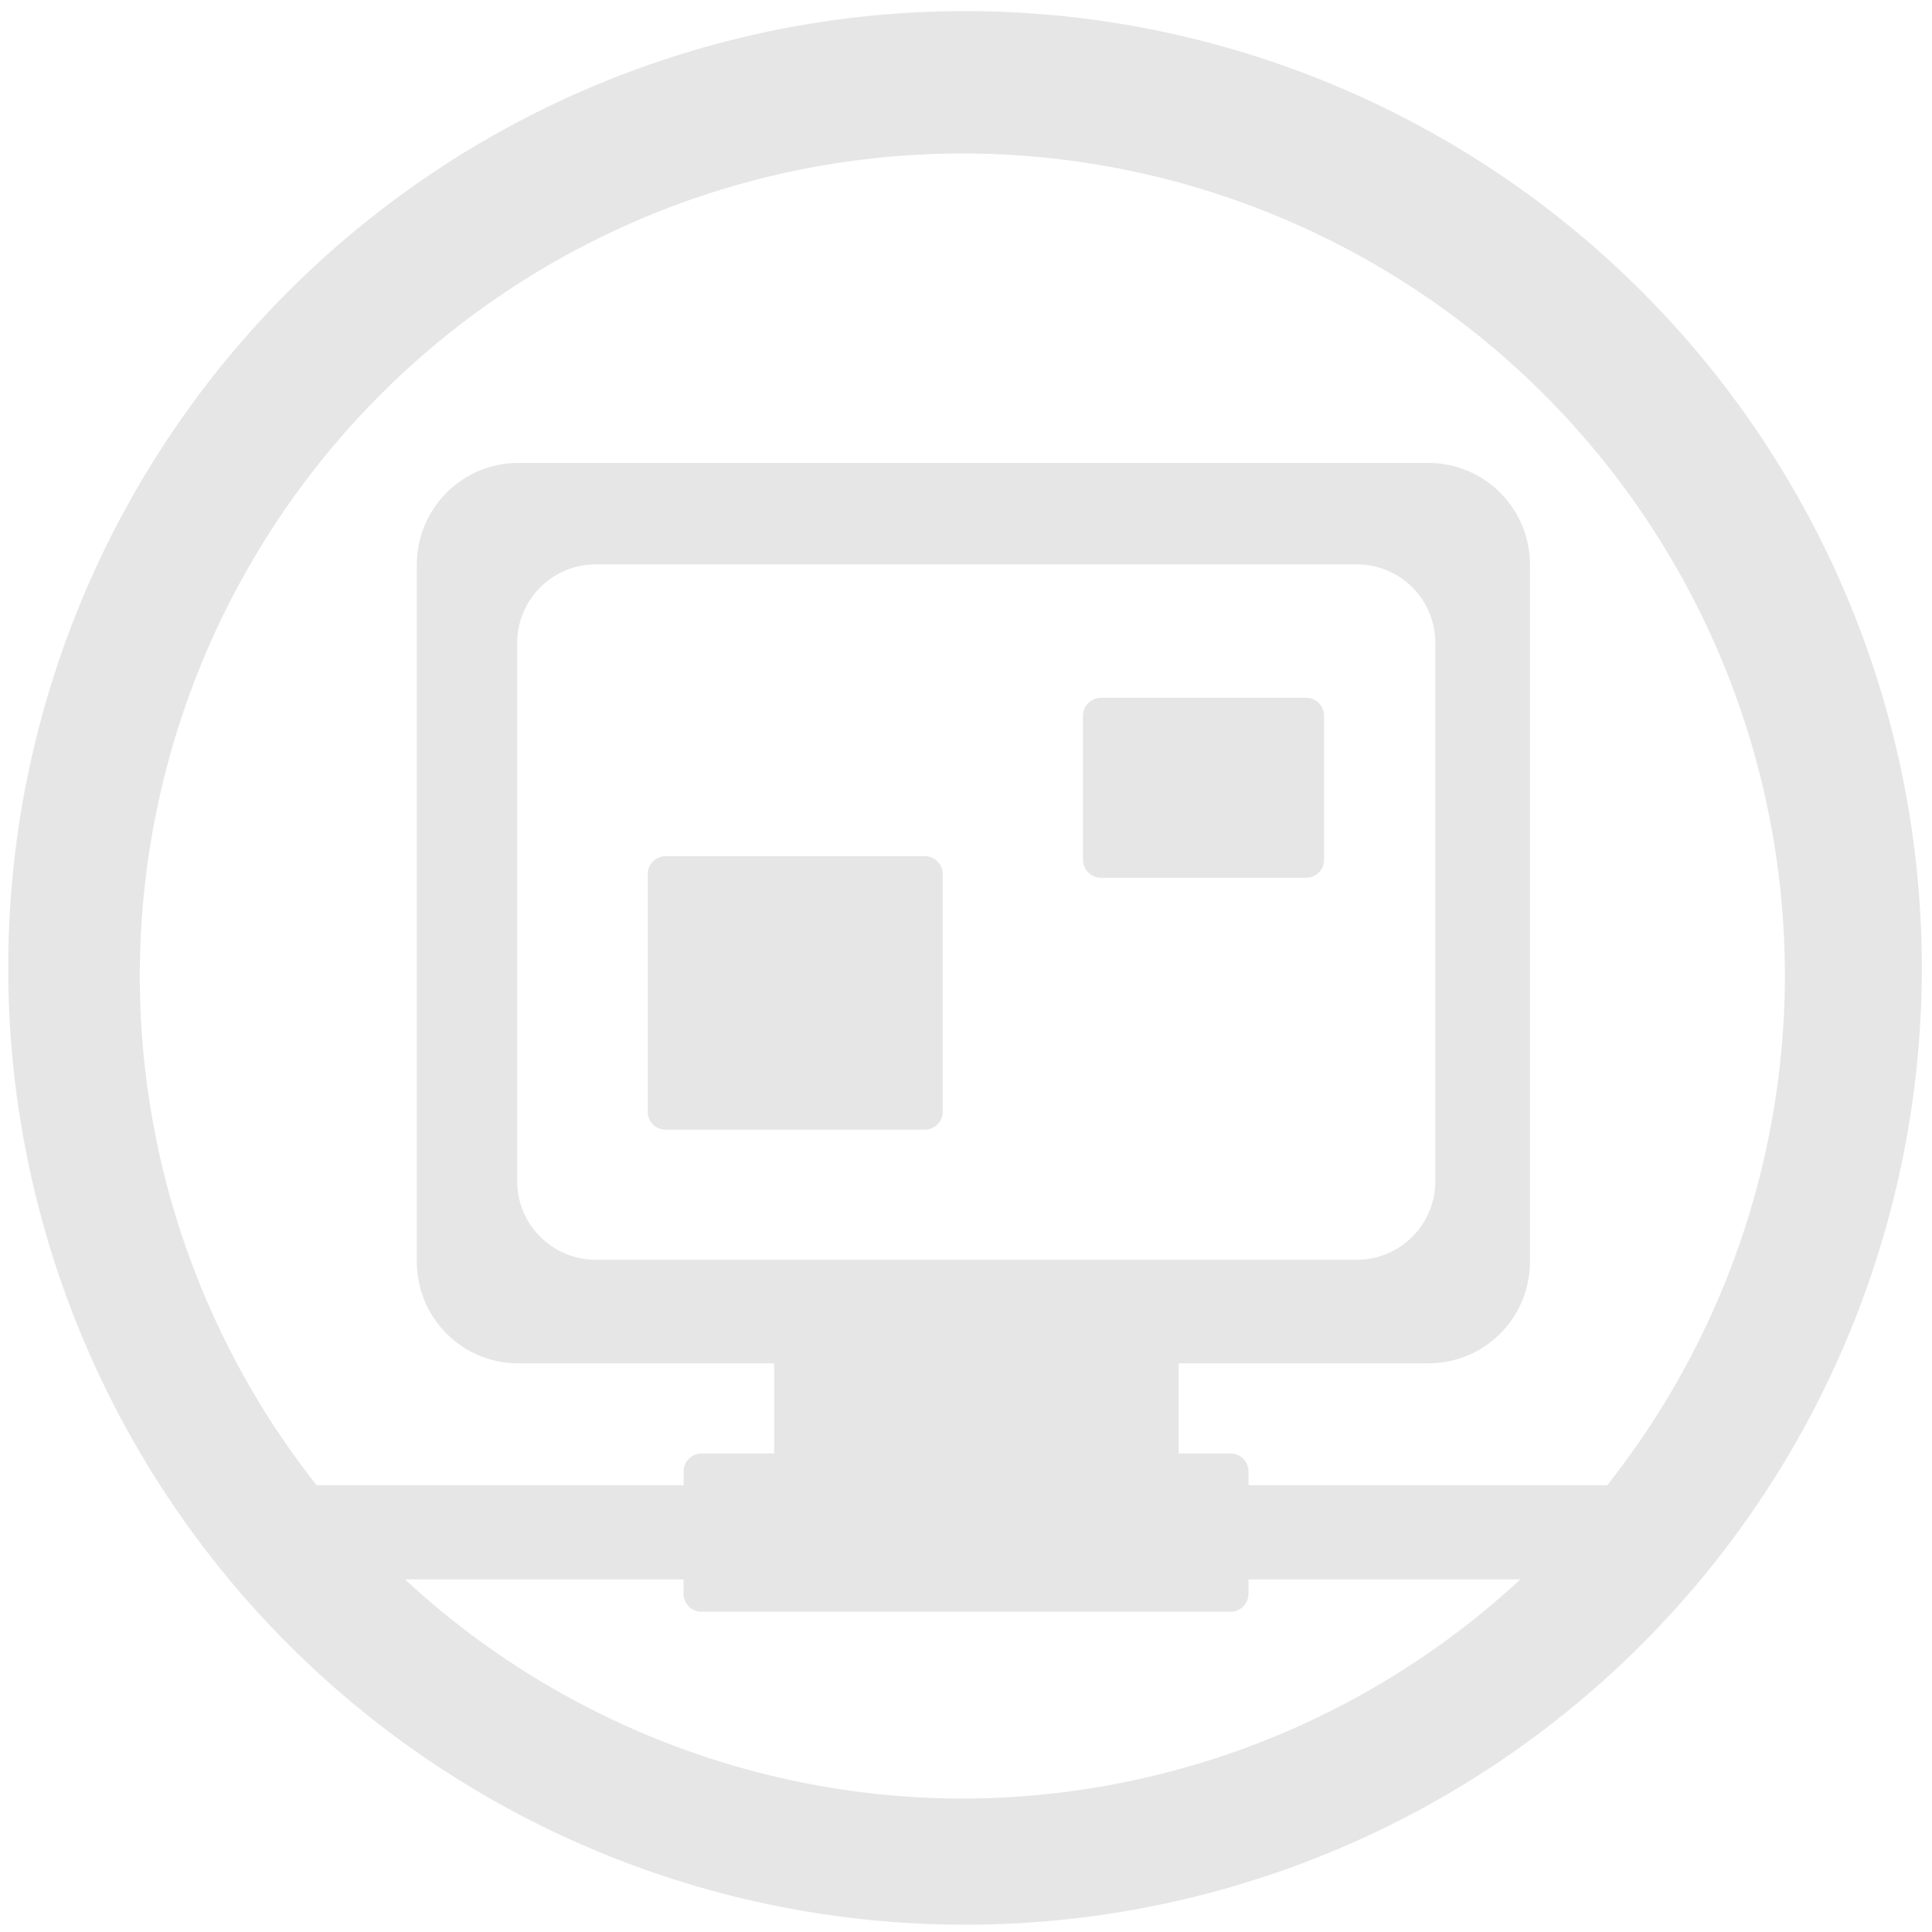 <svg xmlns="http://www.w3.org/2000/svg" width="48" height="48" viewBox="0 0 12.7 12.7">
  <path fill="#e6e6e6" d="M6.344.073a6.289 6.289 0 0 0-6.29 6.29 6.289 6.289 0 0 0 6.29 6.289 6.289 6.289 0 0 0 6.289-6.289A6.289 6.289 0 0 0 6.344.073zm-.018.936a5.407 5.407 0 0 1 5.407 5.407 5.407 5.407 0 0 1-1.168 3.347H8.207v-.09c0-.066-.053-.119-.119-.119h-.34v-.592h1.64c.371 0 .669-.298.669-.669V3.713c0-.371-.298-.67-.669-.67H3.409c-.371 0-.669.299-.669.67v4.58c0 .371.298.669.669.669h1.68v.592h-.476c-.066 0-.119.053-.119.119v.09H2.081A5.407 5.407 0 0 1 .919 6.416 5.407 5.407 0 0 1 6.326 1.009zM3.917 3.71h5.001c.286 0 .517.23.517.517v3.537c0 .286-.231.517-.517.517H3.917c-.286 0-.517-.231-.517-.517V4.227c0-.286.231-.517.517-.517zm3.321.877c-.066 0-.119.053-.119.119v.945c0 .066.053.119.119.119h1.347c.066 0 .119-.053.119-.119v-.945c0-.066-.053-.119-.119-.119H7.237zm-2.862 1.041c-.066 0-.118.053-.118.119V7.308c0 .066.053.118.118.118h1.702c.066 0 .119-.053.119-.118V5.747c0-.066-.053-.119-.119-.119H4.375zm-1.715 4.754h1.832v.094c0 .066.053.119.119.119h3.476c.066 0 .119-.053.119-.119v-.094h1.787a5.407 5.407 0 0 1-3.667 1.441 5.407 5.407 0 0 1-3.665-1.441z"/>
</svg>
